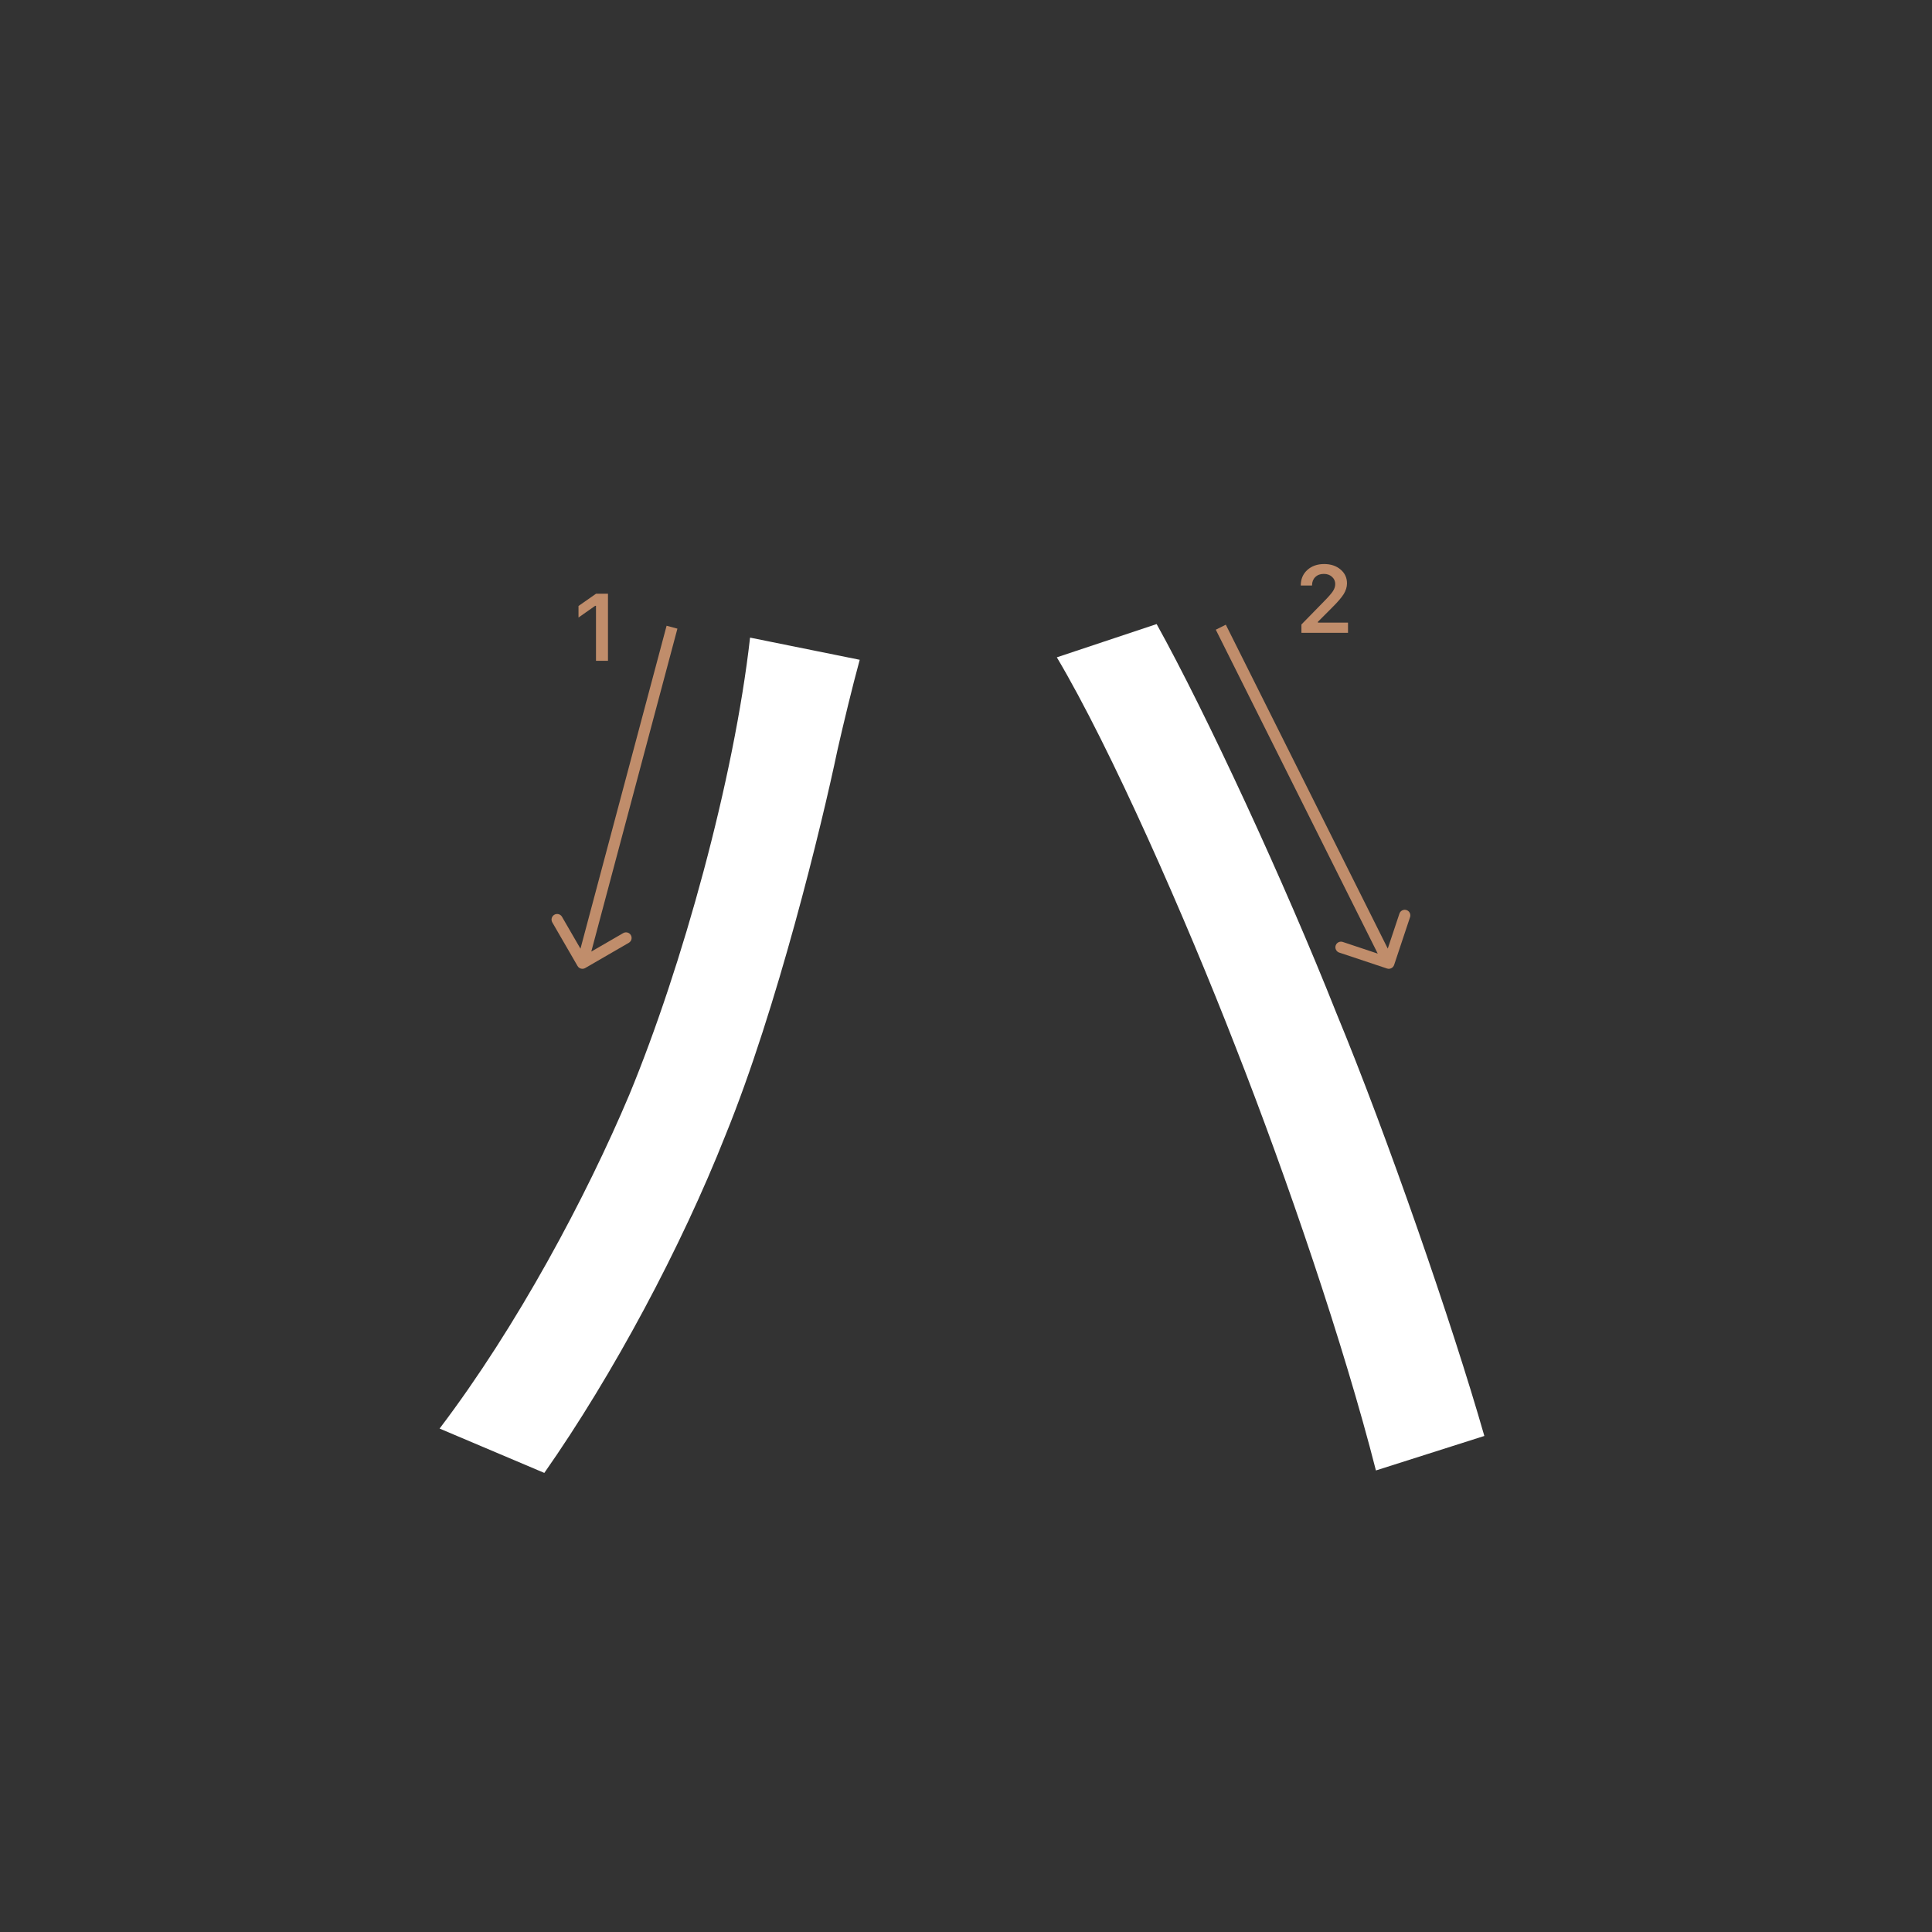 <svg width="345" height="345" viewBox="0 0 345 345" fill="none" xmlns="http://www.w3.org/2000/svg">
<rect x="0" y="0" width="345" height="345" fill="#333333" stroke="none"/>
<path d="M112.38 195.48C121.84 172.6 131.08 139.16 133.94 113.86L153.52 117.82C152.2 122.66 150.66 129.04 149.56 133.88C146.7 147.52 138.78 180.08 129.54 202.74C121.62 222.76 109.52 245.42 97.2 263.02L78.5 255.1C92.36 236.84 104.68 213.74 112.38 195.48ZM220.62 186.9C211.82 164.24 198.4 133.66 188.72 117.38L206.54 111.44C215.34 127.28 229.42 157.64 238.66 180.96C247.68 202.74 259.34 236.4 265.06 256.42L245.7 262.58C239.98 240.14 229.86 210.44 220.62 186.9Z" fill="white"/>
<path d="M106.426 118V108.18H106.285L103.305 110.272V108.213L106.434 106.022H108.567V118H106.426Z" fill="#C08D6B"/>
<path d="M232.283 104.525C232.283 103.407 232.671 102.494 233.445 101.786C234.226 101.077 235.23 100.723 236.458 100.723C237.643 100.723 238.617 101.047 239.38 101.694C240.15 102.342 240.534 103.166 240.534 104.168C240.534 104.81 240.34 105.446 239.953 106.077C239.566 106.702 238.863 107.519 237.845 108.526L235.338 111.041V111.182H240.717V113H232.399V111.514L236.392 107.43C237.211 106.6 237.756 105.978 238.027 105.562C238.299 105.142 238.434 104.721 238.434 104.301C238.434 103.775 238.24 103.341 237.853 102.998C237.471 102.654 236.984 102.483 236.392 102.483C235.767 102.483 235.26 102.671 234.873 103.047C234.486 103.424 234.292 103.916 234.292 104.525V104.558H232.283V104.525Z" fill="#C08D6B"/>
<path fill-rule="evenodd" clip-rule="evenodd" d="M112.29 168.356L104.501 172.865C104.023 173.142 103.411 172.979 103.134 172.501L98.625 164.712C98.348 164.234 98.512 163.622 98.99 163.346C99.468 163.069 100.079 163.232 100.356 163.71L103.656 169.41L119.034 111.742L120.966 112.258L105.588 169.925L111.288 166.625C111.766 166.349 112.377 166.512 112.654 166.99C112.931 167.468 112.768 168.079 112.29 168.356Z" fill="#C08D6B"/>
<path fill-rule="evenodd" clip-rule="evenodd" d="M251.795 163.778L248.949 172.316C248.774 172.84 248.208 173.123 247.684 172.949L239.146 170.103C238.622 169.928 238.339 169.362 238.514 168.838C238.688 168.314 239.255 168.031 239.778 168.205L246.026 170.288L217.106 112.447L218.895 111.553L247.815 169.393L249.898 163.146C250.072 162.622 250.639 162.339 251.163 162.513C251.687 162.688 251.97 163.254 251.795 163.778Z" fill="#C08D6B"/>
</svg>
